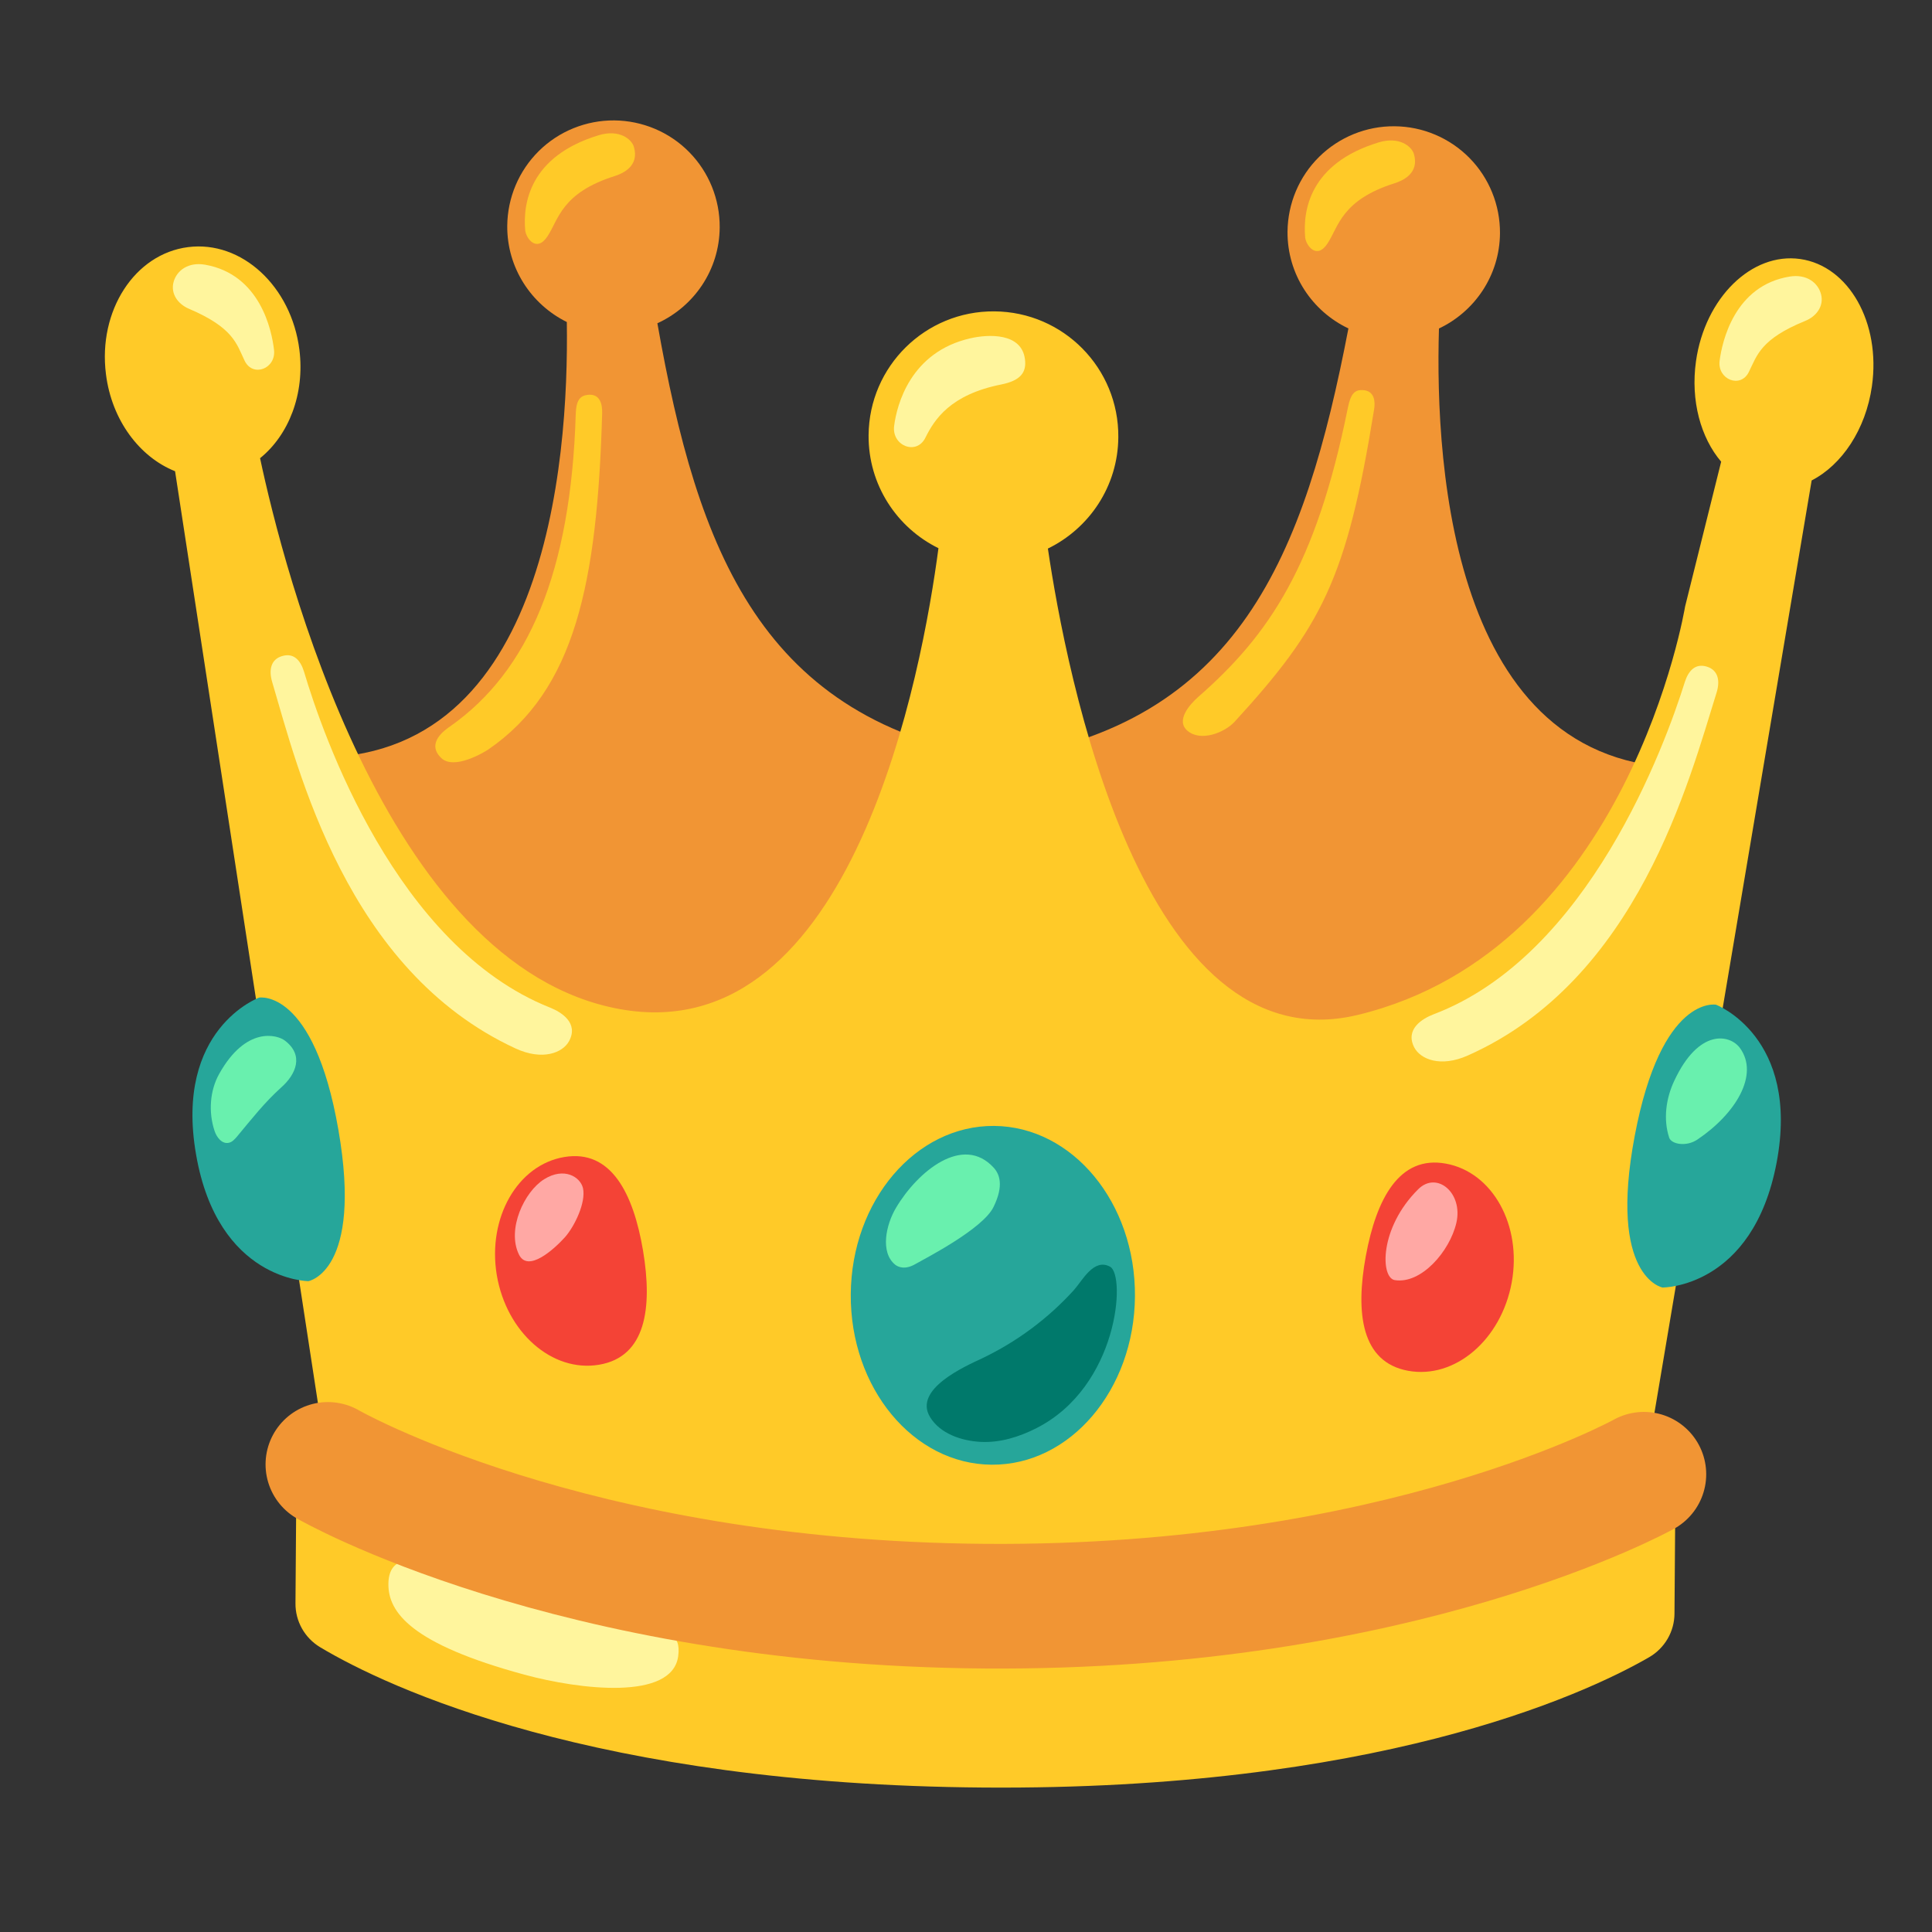 <svg width="31" height="31" viewBox="0 0 31 31" fill="none" xmlns="http://www.w3.org/2000/svg">
<rect x="0" y="0" width="31" height="31" fill="#333333" stroke="none"/>
<g clip-path="url(#clip0_1_288)">
<path d="M23.089 5.271C23.663 4.999 24.063 4.419 24.068 3.743C24.071 3.291 23.895 2.856 23.578 2.534C23.26 2.212 22.828 2.029 22.376 2.026C21.924 2.022 21.489 2.199 21.167 2.516C20.845 2.833 20.663 3.265 20.659 3.717C20.654 4.403 21.055 4.994 21.636 5.27C20.934 8.917 19.879 11.627 16.024 12.179C16.024 12.179 17.022 17.372 21.872 17.408C26.723 17.445 27.253 12.314 27.253 12.314C23.316 12.486 23.021 7.537 23.089 5.271Z" fill="#F19534"/>
<path d="M9.095 5.167C8.526 4.886 8.134 4.3 8.139 3.624C8.143 3.172 8.325 2.74 8.647 2.422C8.969 2.105 9.404 1.929 9.856 1.932C10.308 1.936 10.741 2.118 11.058 2.44C11.375 2.762 11.551 3.197 11.548 3.649C11.543 4.335 11.133 4.92 10.548 5.187C11.195 8.844 12.21 11.57 16.056 12.179C16.056 12.179 14.98 17.357 10.13 17.32C5.279 17.284 4.828 12.149 4.828 12.149C8.76 12.377 9.129 7.433 9.095 5.167Z" fill="#F19534"/>
<path d="M21.807 17.408C21.828 17.408 21.849 17.41 21.87 17.41C23.207 17.421 24.214 17.037 24.972 16.479L21.807 17.408Z" fill="#FFCA28"/>
<path d="M28.885 4.156C28.106 4.045 27.356 4.781 27.213 5.796C27.124 6.43 27.29 7.024 27.617 7.408L27.038 9.733C27.038 9.733 26.138 15.23 21.79 16.284C18.314 17.126 17.104 10.766 16.814 8.802C17.477 8.479 17.939 7.803 17.944 7.014C17.953 5.907 17.063 5.004 15.955 4.996C14.848 4.987 13.945 5.877 13.937 6.984C13.931 7.778 14.389 8.467 15.058 8.796C14.803 10.73 13.694 16.862 9.953 16.193C6.156 15.511 4.544 9.096 4.173 7.352C4.633 6.98 4.893 6.322 4.804 5.612C4.676 4.593 3.876 3.856 3.019 3.965C2.161 4.073 1.571 4.986 1.7 6.003C1.792 6.744 2.242 7.335 2.809 7.561L5.649 26.085C5.649 26.085 8.232 28.157 15.782 28.214C23.332 28.27 25.945 26.237 25.945 26.237L29.069 7.709C29.553 7.46 29.937 6.893 30.036 6.197C30.181 5.179 29.666 4.267 28.885 4.156Z" fill="#FFCA28"/>
<path d="M15.911 23.502C17.17 23.512 18.2 22.302 18.211 20.801C18.222 19.3 17.211 18.076 15.951 18.066C14.692 18.057 13.662 19.266 13.651 20.767C13.64 22.268 14.651 23.493 15.911 23.502Z" fill="#26A69A"/>
<path d="M15.946 18.738C16.035 18.837 16.113 19.018 15.941 19.368C15.77 19.718 14.858 20.186 14.691 20.281C14.525 20.378 14.415 20.333 14.364 20.293C14.119 20.094 14.216 19.65 14.377 19.38C14.724 18.795 15.452 18.194 15.946 18.738Z" fill="#69F0AE"/>
<path d="M15.755 21.797C15.496 21.919 14.648 22.289 14.924 22.739C15.086 23.004 15.424 23.119 15.735 23.136C16.047 23.152 16.354 23.056 16.631 22.915C17.947 22.246 18.066 20.463 17.812 20.325C17.551 20.183 17.37 20.544 17.233 20.698C16.817 21.157 16.315 21.53 15.755 21.797Z" fill="#00796B"/>
<path d="M28.507 18.654C28.888 16.637 27.534 16.121 27.534 16.121C27.534 16.121 26.659 15.955 26.23 18.225C25.801 20.493 26.675 20.659 26.675 20.659C26.675 20.659 28.125 20.672 28.507 18.654Z" fill="#26A69A"/>
<path d="M27.917 16.814C28.232 17.243 27.851 17.87 27.237 18.284C27.055 18.407 26.817 18.358 26.783 18.255C26.686 17.959 26.731 17.625 26.864 17.343C27.259 16.496 27.757 16.598 27.917 16.814Z" fill="#69F0AE"/>
<path d="M3.146 18.525C2.794 16.505 4.158 16.007 4.158 16.007C4.158 16.007 5.035 15.854 5.43 18.13C5.825 20.404 4.948 20.557 4.948 20.557C4.948 20.557 3.496 20.548 3.146 18.525Z" fill="#26A69A"/>
<path d="M4.57 16.696C4.882 16.932 4.75 17.238 4.512 17.449C4.241 17.693 4.033 17.961 3.802 18.238C3.766 18.279 3.726 18.326 3.67 18.337C3.562 18.36 3.476 18.249 3.442 18.144C3.344 17.848 3.365 17.502 3.517 17.231C3.949 16.459 4.449 16.604 4.57 16.696Z" fill="#69F0AE"/>
<path d="M24.256 20.58C24.087 21.498 23.345 22.132 22.594 21.995C21.844 21.858 21.747 21.073 21.915 20.155C22.084 19.236 22.452 18.534 23.2 18.671C23.95 18.807 24.424 19.663 24.256 20.58Z" fill="#F44336"/>
<path d="M7.971 20.458C8.126 21.379 8.859 22.024 9.611 21.898C10.363 21.773 10.472 20.989 10.318 20.068C10.163 19.147 9.805 18.439 9.055 18.565C8.305 18.69 7.819 19.539 7.971 20.458Z" fill="#F44336"/>
<path d="M9.064 19.853C8.892 20.043 8.472 20.426 8.327 20.13C8.129 19.726 8.412 19.12 8.732 18.921C9.052 18.722 9.31 18.883 9.354 19.063C9.406 19.293 9.218 19.68 9.064 19.853Z" fill="#FFA8A4"/>
<path d="M22.38 20.54C22.149 20.503 22.129 19.704 22.756 19.082C23.056 18.784 23.48 19.143 23.368 19.622C23.262 20.078 22.804 20.608 22.38 20.54Z" fill="#FFA8A4"/>
<path d="M26.381 23.183C24.973 23.874 21.742 25.721 15.803 25.676C9.864 25.632 6.661 23.737 5.264 23.024C5.264 23.024 4.759 23.29 4.757 23.571L4.741 25.727C4.739 26.015 4.889 26.281 5.136 26.43C6.227 27.084 9.553 28.636 15.783 28.682C22.012 28.729 25.362 27.227 26.463 26.59C26.585 26.519 26.687 26.417 26.758 26.295C26.829 26.173 26.867 26.034 26.868 25.892L26.884 23.736C26.882 23.456 26.381 23.183 26.381 23.183Z" fill="#FFCA28"/>
<path d="M10.076 26.017C10.731 26.151 10.93 26.209 10.882 26.574C10.786 27.292 9.296 27.11 8.415 26.871C6.595 26.378 6.229 25.869 6.232 25.417C6.235 25.003 6.554 24.956 7.044 25.133C7.63 25.346 8.536 25.704 10.076 26.017Z" fill="#FFF59D"/>
<path d="M26.377 23.655C26.377 23.655 22.481 25.822 15.802 25.772C9.123 25.722 5.261 23.497 5.261 23.497" stroke="#F19534" stroke-width="2" stroke-miterlimit="10" stroke-linecap="round"/>
<path d="M7.227 11.652C8.479 10.771 9.161 9.182 9.238 6.645C9.245 6.416 9.311 6.348 9.435 6.335C9.634 6.315 9.665 6.496 9.662 6.625C9.585 9.363 9.224 11.072 7.835 12.026C7.767 12.072 7.28 12.364 7.076 12.159C6.832 11.918 7.147 11.707 7.227 11.652Z" fill="#FFCA28"/>
<path d="M8.427 3.694C8.39 3.27 8.494 2.507 9.609 2.169C9.935 2.071 10.135 2.232 10.171 2.356C10.263 2.666 9.99 2.785 9.866 2.824C9.009 3.094 8.964 3.52 8.786 3.79C8.609 4.06 8.44 3.823 8.427 3.694Z" fill="#FFCA28"/>
<path d="M19.229 11.18C20.363 10.188 21.118 9.077 21.628 6.539C21.674 6.314 21.74 6.254 21.862 6.259C22.061 6.266 22.069 6.451 22.047 6.577C21.61 9.285 21.209 10.054 19.809 11.582C19.651 11.754 19.268 11.908 19.054 11.726C18.861 11.563 19.087 11.305 19.229 11.18Z" fill="#FFCA28"/>
<path d="M20.942 3.808C20.905 3.384 21.009 2.622 22.124 2.284C22.45 2.186 22.65 2.346 22.687 2.471C22.778 2.78 22.506 2.9 22.381 2.939C21.524 3.209 21.479 3.635 21.302 3.905C21.126 4.175 20.955 3.937 20.942 3.808Z" fill="#FFCA28"/>
<path d="M8.27 16.822C5.559 15.568 4.782 12.343 4.367 10.942C4.312 10.757 4.341 10.581 4.527 10.527C4.712 10.472 4.821 10.592 4.878 10.777C5.18 11.793 6.355 15.187 8.827 16.168C9.007 16.24 9.287 16.413 9.132 16.704C9.03 16.893 8.706 17.024 8.27 16.822Z" fill="#FFF59D"/>
<path d="M3.925 5.788C3.796 5.516 3.744 5.258 3.033 4.955C2.853 4.879 2.735 4.712 2.785 4.525C2.836 4.338 3.024 4.199 3.295 4.248C4.177 4.406 4.362 5.304 4.397 5.616C4.43 5.916 4.057 6.061 3.925 5.788Z" fill="#FFF59D"/>
<path d="M23.552 16.936C26.282 15.723 27.106 12.51 27.543 11.115C27.601 10.931 27.574 10.755 27.389 10.697C27.205 10.64 27.094 10.758 27.034 10.943C26.717 11.954 25.491 15.331 23.005 16.274C22.824 16.343 22.542 16.512 22.692 16.806C22.791 16.996 23.113 17.132 23.552 16.936Z" fill="#FFF59D"/>
<path d="M28.061 5.969C28.195 5.698 28.25 5.441 28.966 5.149C29.147 5.076 29.268 4.91 29.22 4.723C29.172 4.535 28.986 4.393 28.714 4.438C27.831 4.583 27.632 5.479 27.592 5.79C27.555 6.089 27.928 6.239 28.061 5.969Z" fill="#FFF59D"/>
<path d="M14.849 7.022C14.994 6.73 15.248 6.332 16.066 6.169C16.38 6.106 16.473 5.971 16.446 5.765C16.393 5.336 15.859 5.362 15.571 5.428C14.609 5.646 14.39 6.496 14.347 6.833C14.305 7.153 14.707 7.313 14.849 7.022Z" fill="#FFF59D"/>
</g>
<defs>
<clipPath id="clip0_1_288">
<rect width="29.966" height="29.966" fill="white" transform="translate(1) rotate(0.429)"/>
</clipPath>
</defs>
</svg>
